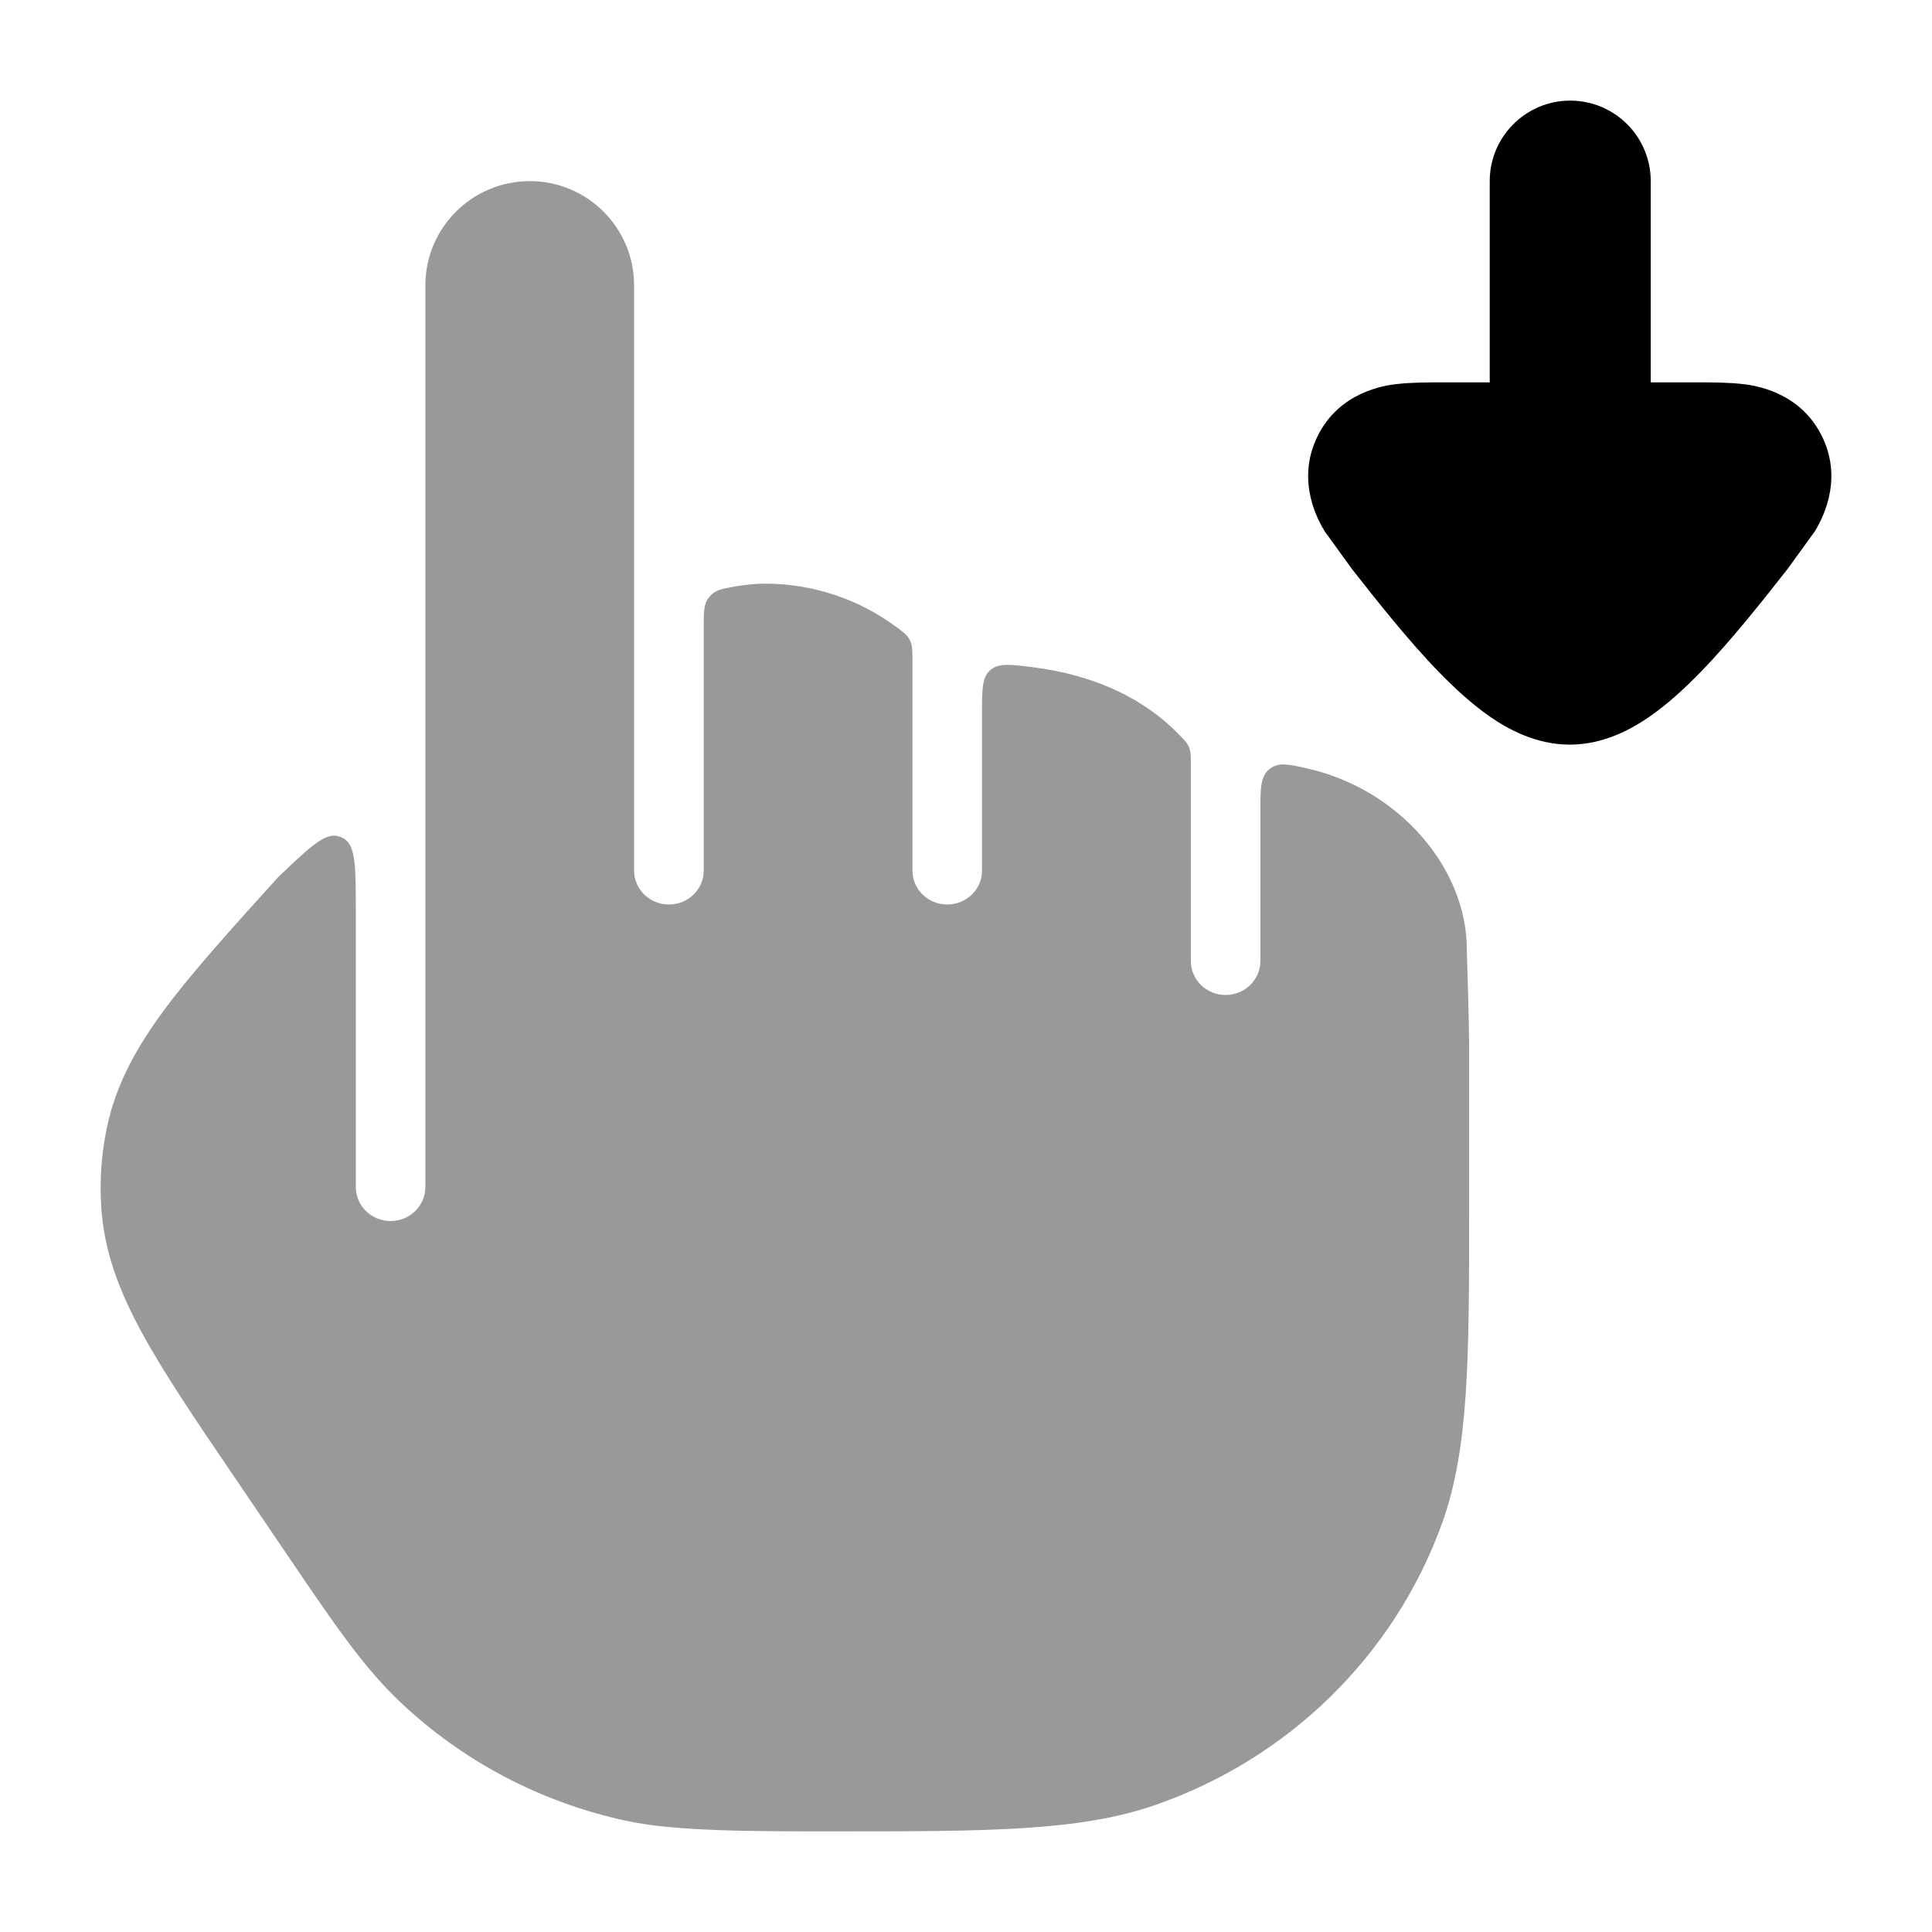<svg width="24" height="24" viewBox="0 0 24 24" xmlns="http://www.w3.org/2000/svg">
<path opacity="0.4" d="M4.42 11.312C4.42 10.771 4.42 10.501 4.268 10.415C4.248 10.404 4.227 10.395 4.206 10.389C4.038 10.339 3.843 10.525 3.453 10.899C2.87 11.543 2.397 12.066 2.052 12.529C1.695 13.009 1.435 13.478 1.324 14.026C1.26 14.341 1.237 14.662 1.257 14.982C1.29 15.54 1.481 16.04 1.768 16.565C2.043 17.07 2.439 17.653 2.926 18.369L3.562 19.307C4.15 20.173 4.511 20.705 4.961 21.133C5.745 21.88 6.726 22.395 7.791 22.621C8.401 22.75 9.315 22.75 10.377 22.75C12.263 22.75 13.407 22.75 14.353 22.422C16.012 21.845 17.323 20.561 17.914 18.922C18.25 17.988 18.25 16.858 18.25 15.012L18.25 13C18.25 12.735 18.23 12.083 18.221 11.791C18.221 10.788 17.386 9.81 16.252 9.549C16.006 9.493 15.883 9.464 15.77 9.554C15.657 9.644 15.657 9.79 15.657 10.082V11.938C15.657 12.171 15.463 12.36 15.225 12.36C14.986 12.36 14.793 12.171 14.793 11.938V9.502C14.793 9.393 14.793 9.338 14.771 9.284C14.749 9.23 14.716 9.196 14.65 9.129C14.232 8.697 13.631 8.385 12.798 8.284C12.534 8.253 12.401 8.237 12.3 8.326C12.199 8.416 12.199 8.56 12.199 8.85V10.815C12.199 11.048 12.006 11.236 11.767 11.236C11.528 11.236 11.335 11.048 11.335 10.815V8.22C11.335 8.084 11.335 8.016 11.303 7.952C11.27 7.888 11.223 7.853 11.127 7.783C10.671 7.448 10.109 7.25 9.5 7.25C9.418 7.25 9.269 7.26 9.11 7.289C8.957 7.317 8.881 7.331 8.811 7.415C8.742 7.498 8.742 7.593 8.742 7.783V10.815C8.742 11.048 8.548 11.236 8.31 11.236C8.071 11.236 7.877 11.048 7.877 10.815V3.546C7.877 2.83 7.297 2.25 6.581 2.25C5.865 2.25 5.284 2.83 5.284 3.546V14.746C5.284 14.979 5.091 15.168 4.852 15.168C4.613 15.168 4.42 14.979 4.42 14.746V11.312Z" fill="currentColor"/>
<path d="M20.506 2.25C20.506 1.698 20.058 1.25 19.506 1.25C18.954 1.25 18.506 1.698 18.506 2.25L18.506 4.75L17.912 4.75C17.736 4.75 17.52 4.75 17.344 4.772L17.34 4.772C17.214 4.788 16.638 4.86 16.364 5.425C16.089 5.992 16.391 6.492 16.456 6.601L16.795 7.069C17.09 7.445 17.495 7.959 17.876 8.35C18.066 8.545 18.283 8.747 18.514 8.906C18.719 9.047 19.069 9.25 19.5 9.25C19.931 9.25 20.281 9.047 20.486 8.906C20.717 8.747 20.934 8.545 21.124 8.35C21.505 7.959 21.91 7.445 22.205 7.069L22.544 6.601C22.609 6.492 22.911 5.992 22.636 5.425C22.362 4.86 21.786 4.788 21.66 4.772L21.656 4.772C21.48 4.75 21.264 4.75 21.088 4.75L20.506 4.75L20.506 2.25Z" fill="currentColor"/>
</svg>
